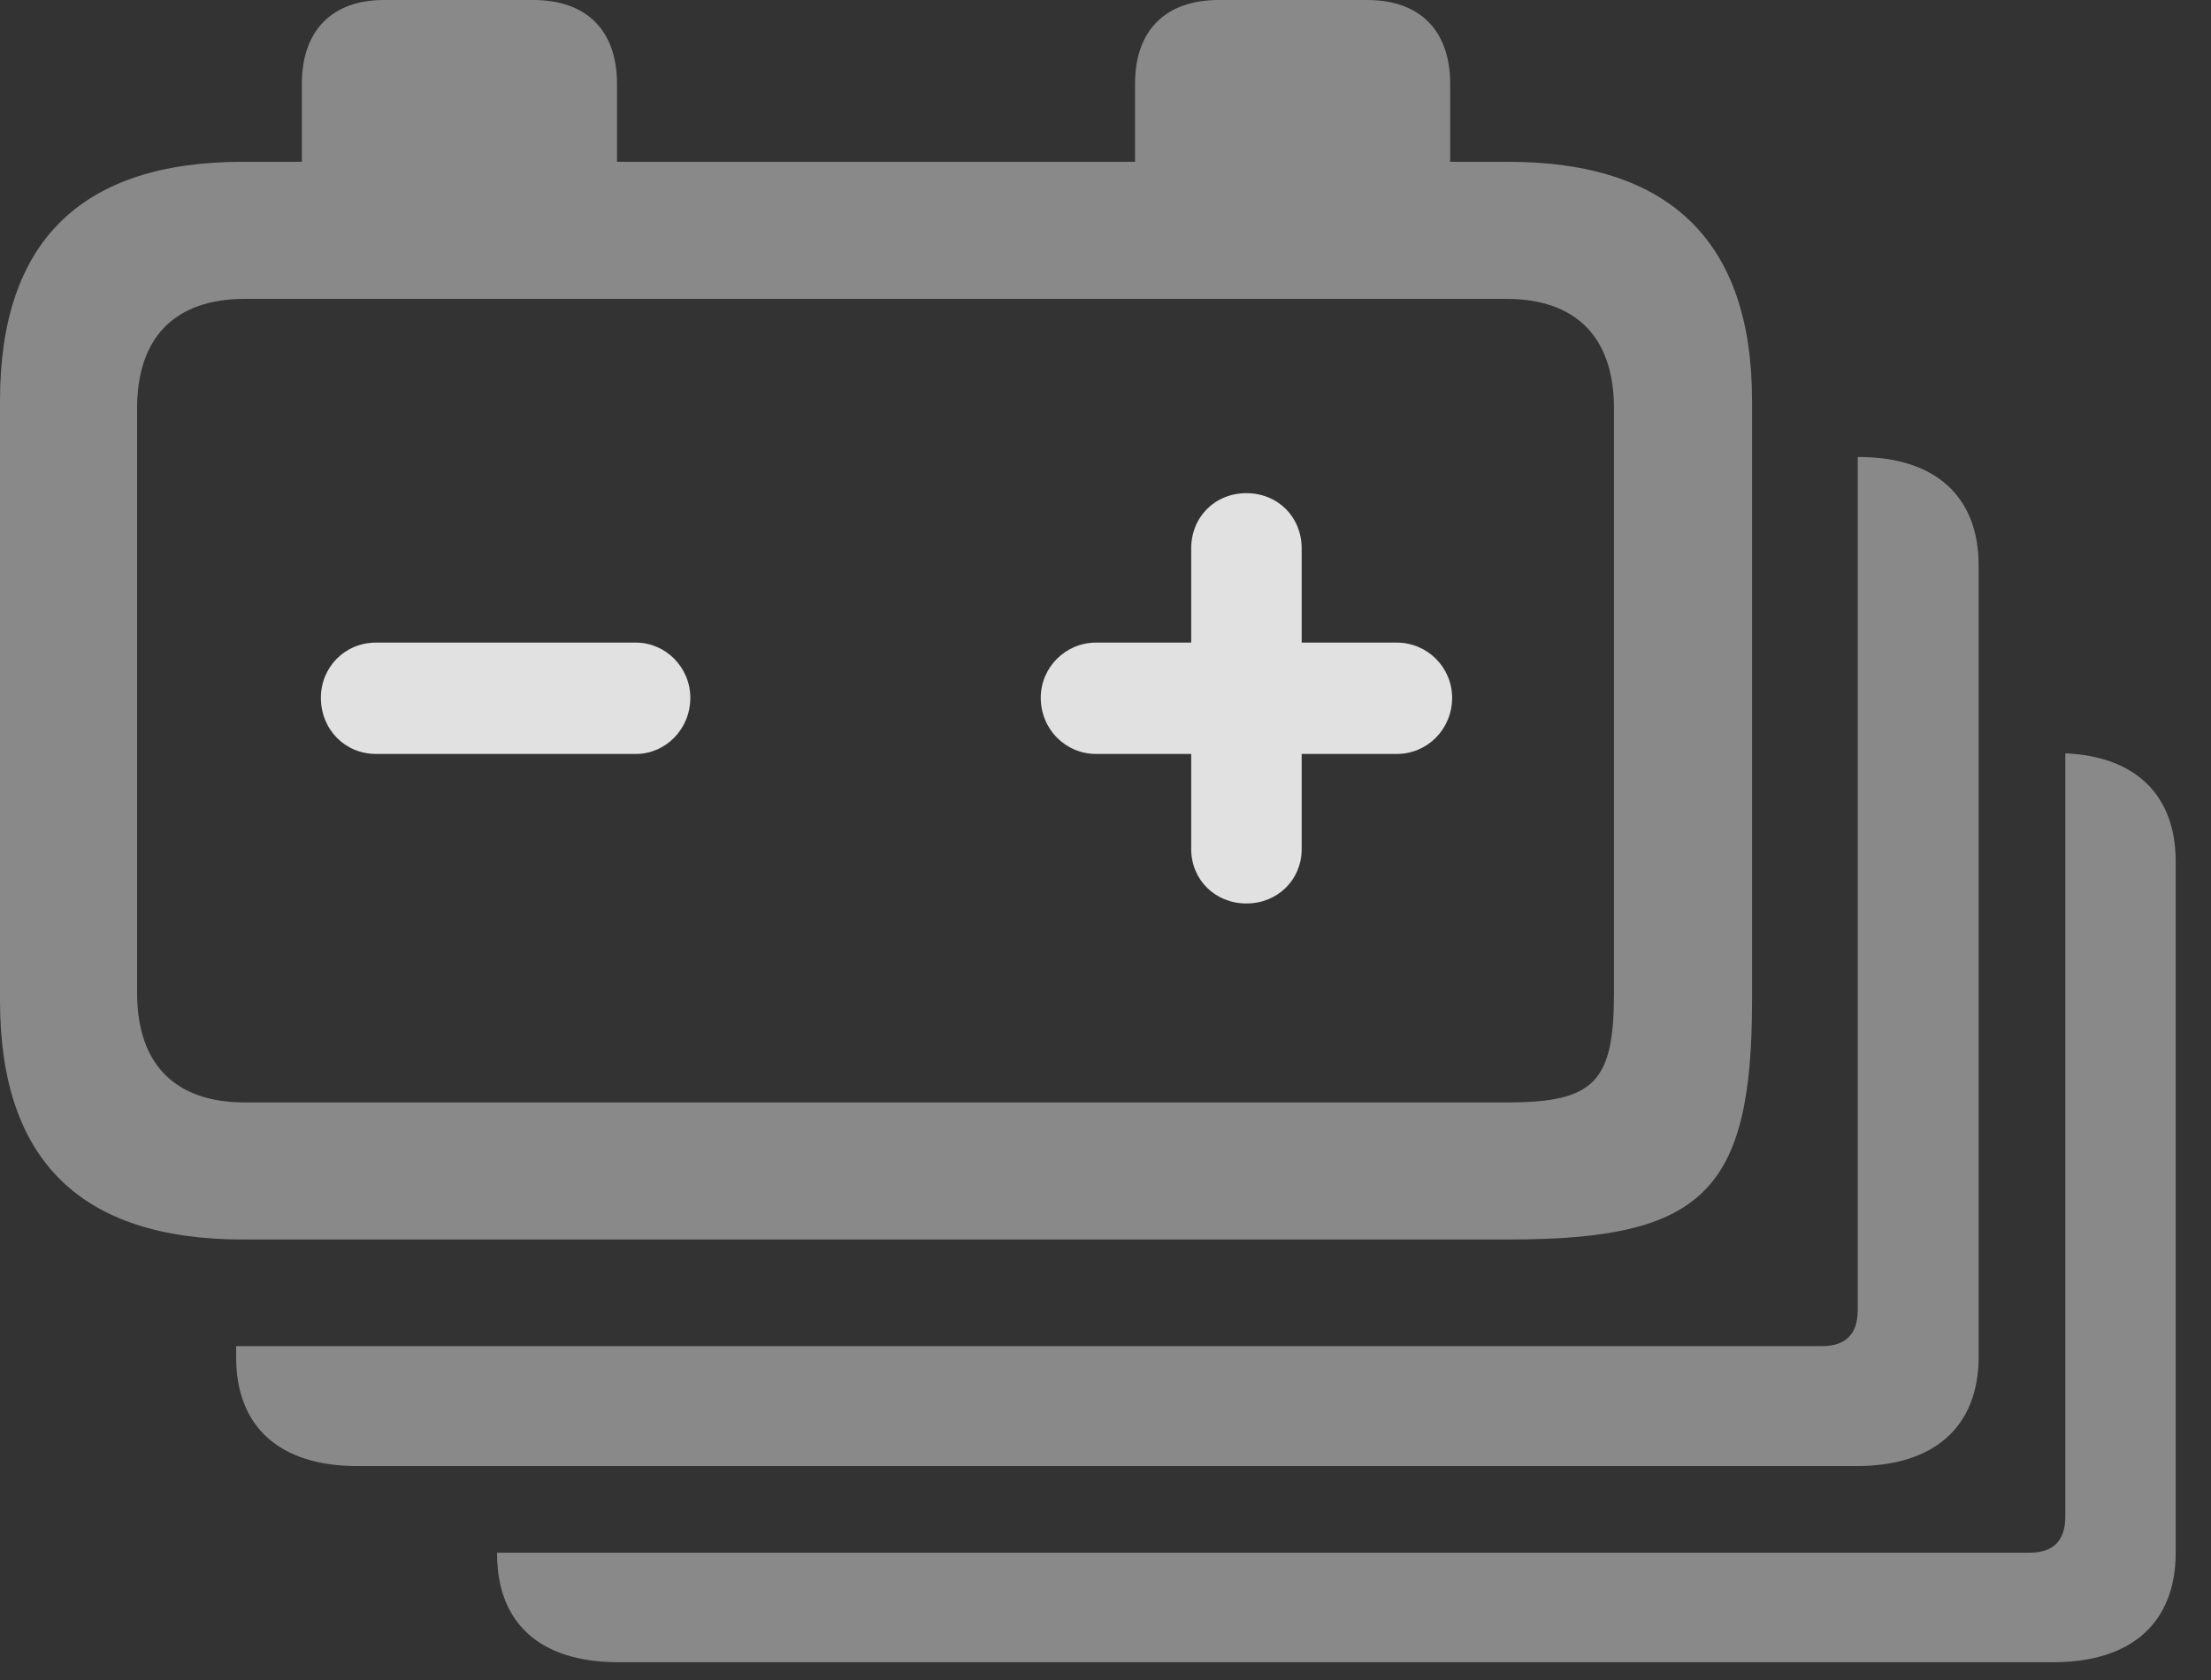<?xml version="1.0" encoding="UTF-8"?>
<!--Generator: Apple Native CoreSVG 341-->
<!DOCTYPE svg
PUBLIC "-//W3C//DTD SVG 1.1//EN"
       "http://www.w3.org/Graphics/SVG/1.1/DTD/svg11.dtd">
<svg version="1.1" xmlns="http://www.w3.org/2000/svg" xmlns:xlink="http://www.w3.org/1999/xlink" viewBox="0 0 22.676 17.236">
 <rect x="0" y="0" width="22.676" height="17.236" fill="#333333" stroke="none"/>
 <g>
  <rect height="17.236" opacity="0" width="22.676" x="0" y="0"/>
  <path d="M22.314 8.838L22.314 15.928C22.314 16.65 21.855 17.051 21.064 17.051L6.338 17.051C5.537 17.051 5.098 16.65 5.098 15.938L5.098 15.928L20.811 15.928C21.055 15.928 21.182 15.81 21.182 15.557L21.182 7.728C21.903 7.759 22.314 8.156 22.314 8.838Z" fill="white" fill-opacity="0.425"/>
  <path d="M20.293 5.801L20.293 13.916C20.293 14.639 19.834 15.039 19.043 15.039L3.662 15.039C2.871 15.039 2.422 14.639 2.422 13.926L2.422 13.809L18.682 13.809C18.926 13.809 19.053 13.691 19.053 13.438L19.053 4.688L19.062 4.688C19.844 4.688 20.293 5.088 20.293 5.801Z" fill="white" fill-opacity="0.425"/>
  <path d="M2.49 12.715L15.479 12.715C17.461 12.715 17.969 12.227 17.969 10.264L17.969 4.111C17.969 2.48 17.129 1.66 15.469 1.66L14.873 1.66L14.873 0.859C14.873 0.312 14.56 0 14.023 0L12.5 0C11.953 0 11.641 0.312 11.641 0.859L11.641 1.66L6.328 1.66L6.328 0.859C6.328 0.312 6.016 0 5.469 0L3.936 0C3.408 0 3.096 0.312 3.096 0.859L3.096 1.66L2.49 1.66C0.83 1.66 0 2.48 0 4.111L0 10.264C0 11.904 0.83 12.715 2.49 12.715ZM2.51 11.309C1.807 11.309 1.406 10.928 1.406 10.185L1.406 4.189C1.406 3.447 1.807 3.066 2.51 3.066L15.449 3.066C16.152 3.066 16.553 3.447 16.553 4.189L16.553 10.185C16.553 11.094 16.357 11.309 15.459 11.309Z" fill="white" fill-opacity="0.425"/>
  <path d="M3.857 7.734L6.523 7.734C6.826 7.734 7.08 7.48 7.08 7.158C7.08 6.846 6.826 6.592 6.523 6.592L3.857 6.592C3.535 6.592 3.291 6.846 3.291 7.158C3.291 7.48 3.535 7.734 3.857 7.734ZM12.783 9.268C13.105 9.268 13.35 9.023 13.35 8.711L13.35 7.734L14.326 7.734C14.639 7.734 14.893 7.48 14.893 7.158C14.893 6.846 14.639 6.592 14.326 6.592L13.35 6.592L13.35 5.625C13.35 5.303 13.105 5.059 12.783 5.059C12.461 5.059 12.217 5.303 12.217 5.625L12.217 6.592L11.24 6.592C10.928 6.592 10.674 6.846 10.674 7.158C10.674 7.48 10.928 7.734 11.24 7.734L12.217 7.734L12.217 8.711C12.217 9.023 12.461 9.268 12.783 9.268Z" fill="white" fill-opacity="0.85"/>
 </g>
</svg>
